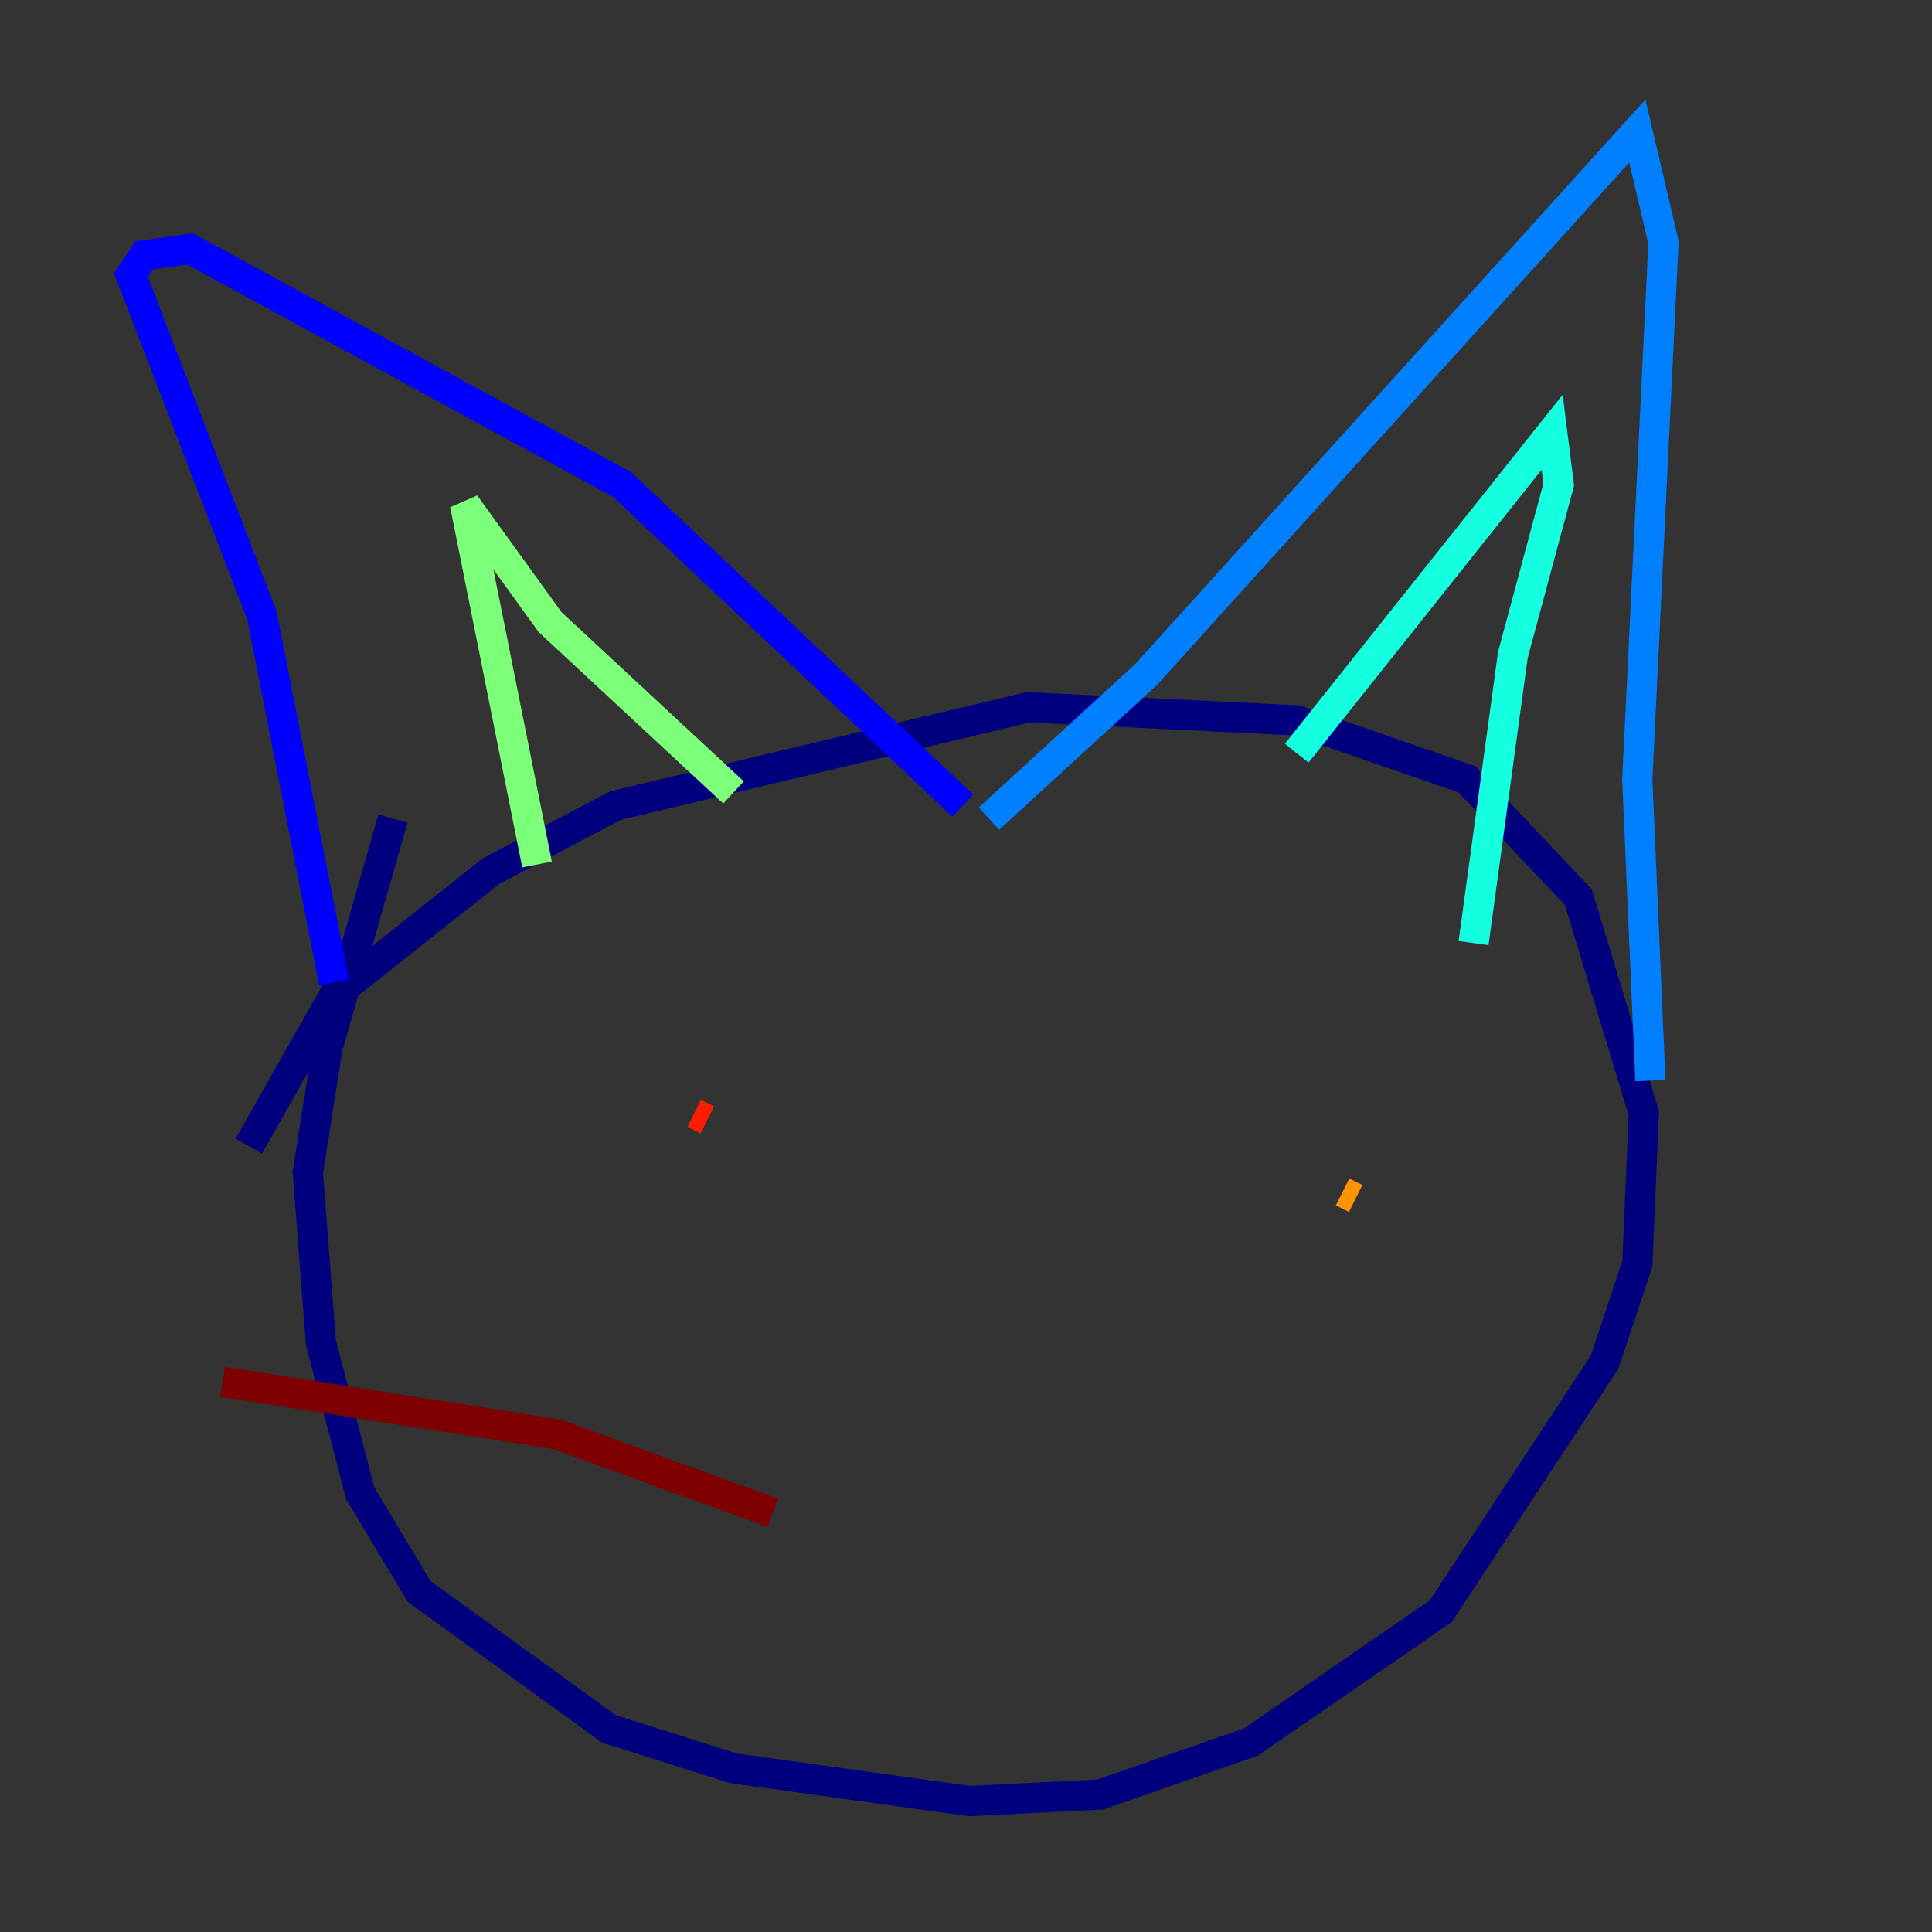 <?xml version="1.0" encoding="utf-8" ?>
<svg baseProfile="tiny" height="128" version="1.2" viewBox="0,0,128,128" width="128" xmlns="http://www.w3.org/2000/svg" xmlns:ev="http://www.w3.org/2001/xml-events" xmlns:xlink="http://www.w3.org/1999/xlink"><rect x="0" y="0" width="128" height="128" fill="#333333" stroke="none"/><defs /><polyline fill="none" points="26.034,54.237 21.695,69.424 20.393,77.668 21.261,88.949 23.864,98.929 27.77,105.437 40.352,114.549 48.597,117.153 64.217,119.322 72.895,118.888 82.875,115.417 95.458,106.739 106.305,90.251 108.475,83.742 108.909,73.763 104.57,59.444 97.193,51.634 85.912,47.729 68.122,46.861 40.786,53.37 32.542,57.709 22.129,65.953 16.488,75.932" stroke="#00007f" stroke-width="2" /><polyline fill="none" points="22.129,65.085 17.356,40.786 8.678,18.224 9.546,16.922 12.583,16.488 41.22,32.108 63.783,53.37" stroke="#0000ff" stroke-width="2" /><polyline fill="none" points="65.519,54.237 75.932,44.691 108.475,8.678 110.21,16.054 108.475,51.634 109.342,71.593" stroke="#0080ff" stroke-width="2" /><polyline fill="none" points="85.912,49.898 102.834,28.637 103.268,32.108 100.231,43.39 97.627,62.481" stroke="#15ffe1" stroke-width="2" /><polyline fill="none" points="35.58,57.275 30.807,33.41 36.447,41.22 48.597,52.502" stroke="#7cff79" stroke-width="2" /><polyline fill="none" points="47.729,82.441 47.729,82.441" stroke="#e4ff12" stroke-width="2" /><polyline fill="none" points="88.949,78.969 89.817,79.403" stroke="#ff9400" stroke-width="2" /><polyline fill="none" points="45.993,73.763 46.861,74.197" stroke="#ff1d00" stroke-width="2" /><polyline fill="none" points="51.2,100.231 36.881,95.024 14.752,91.552" stroke="#7f0000" stroke-width="2" /></svg>